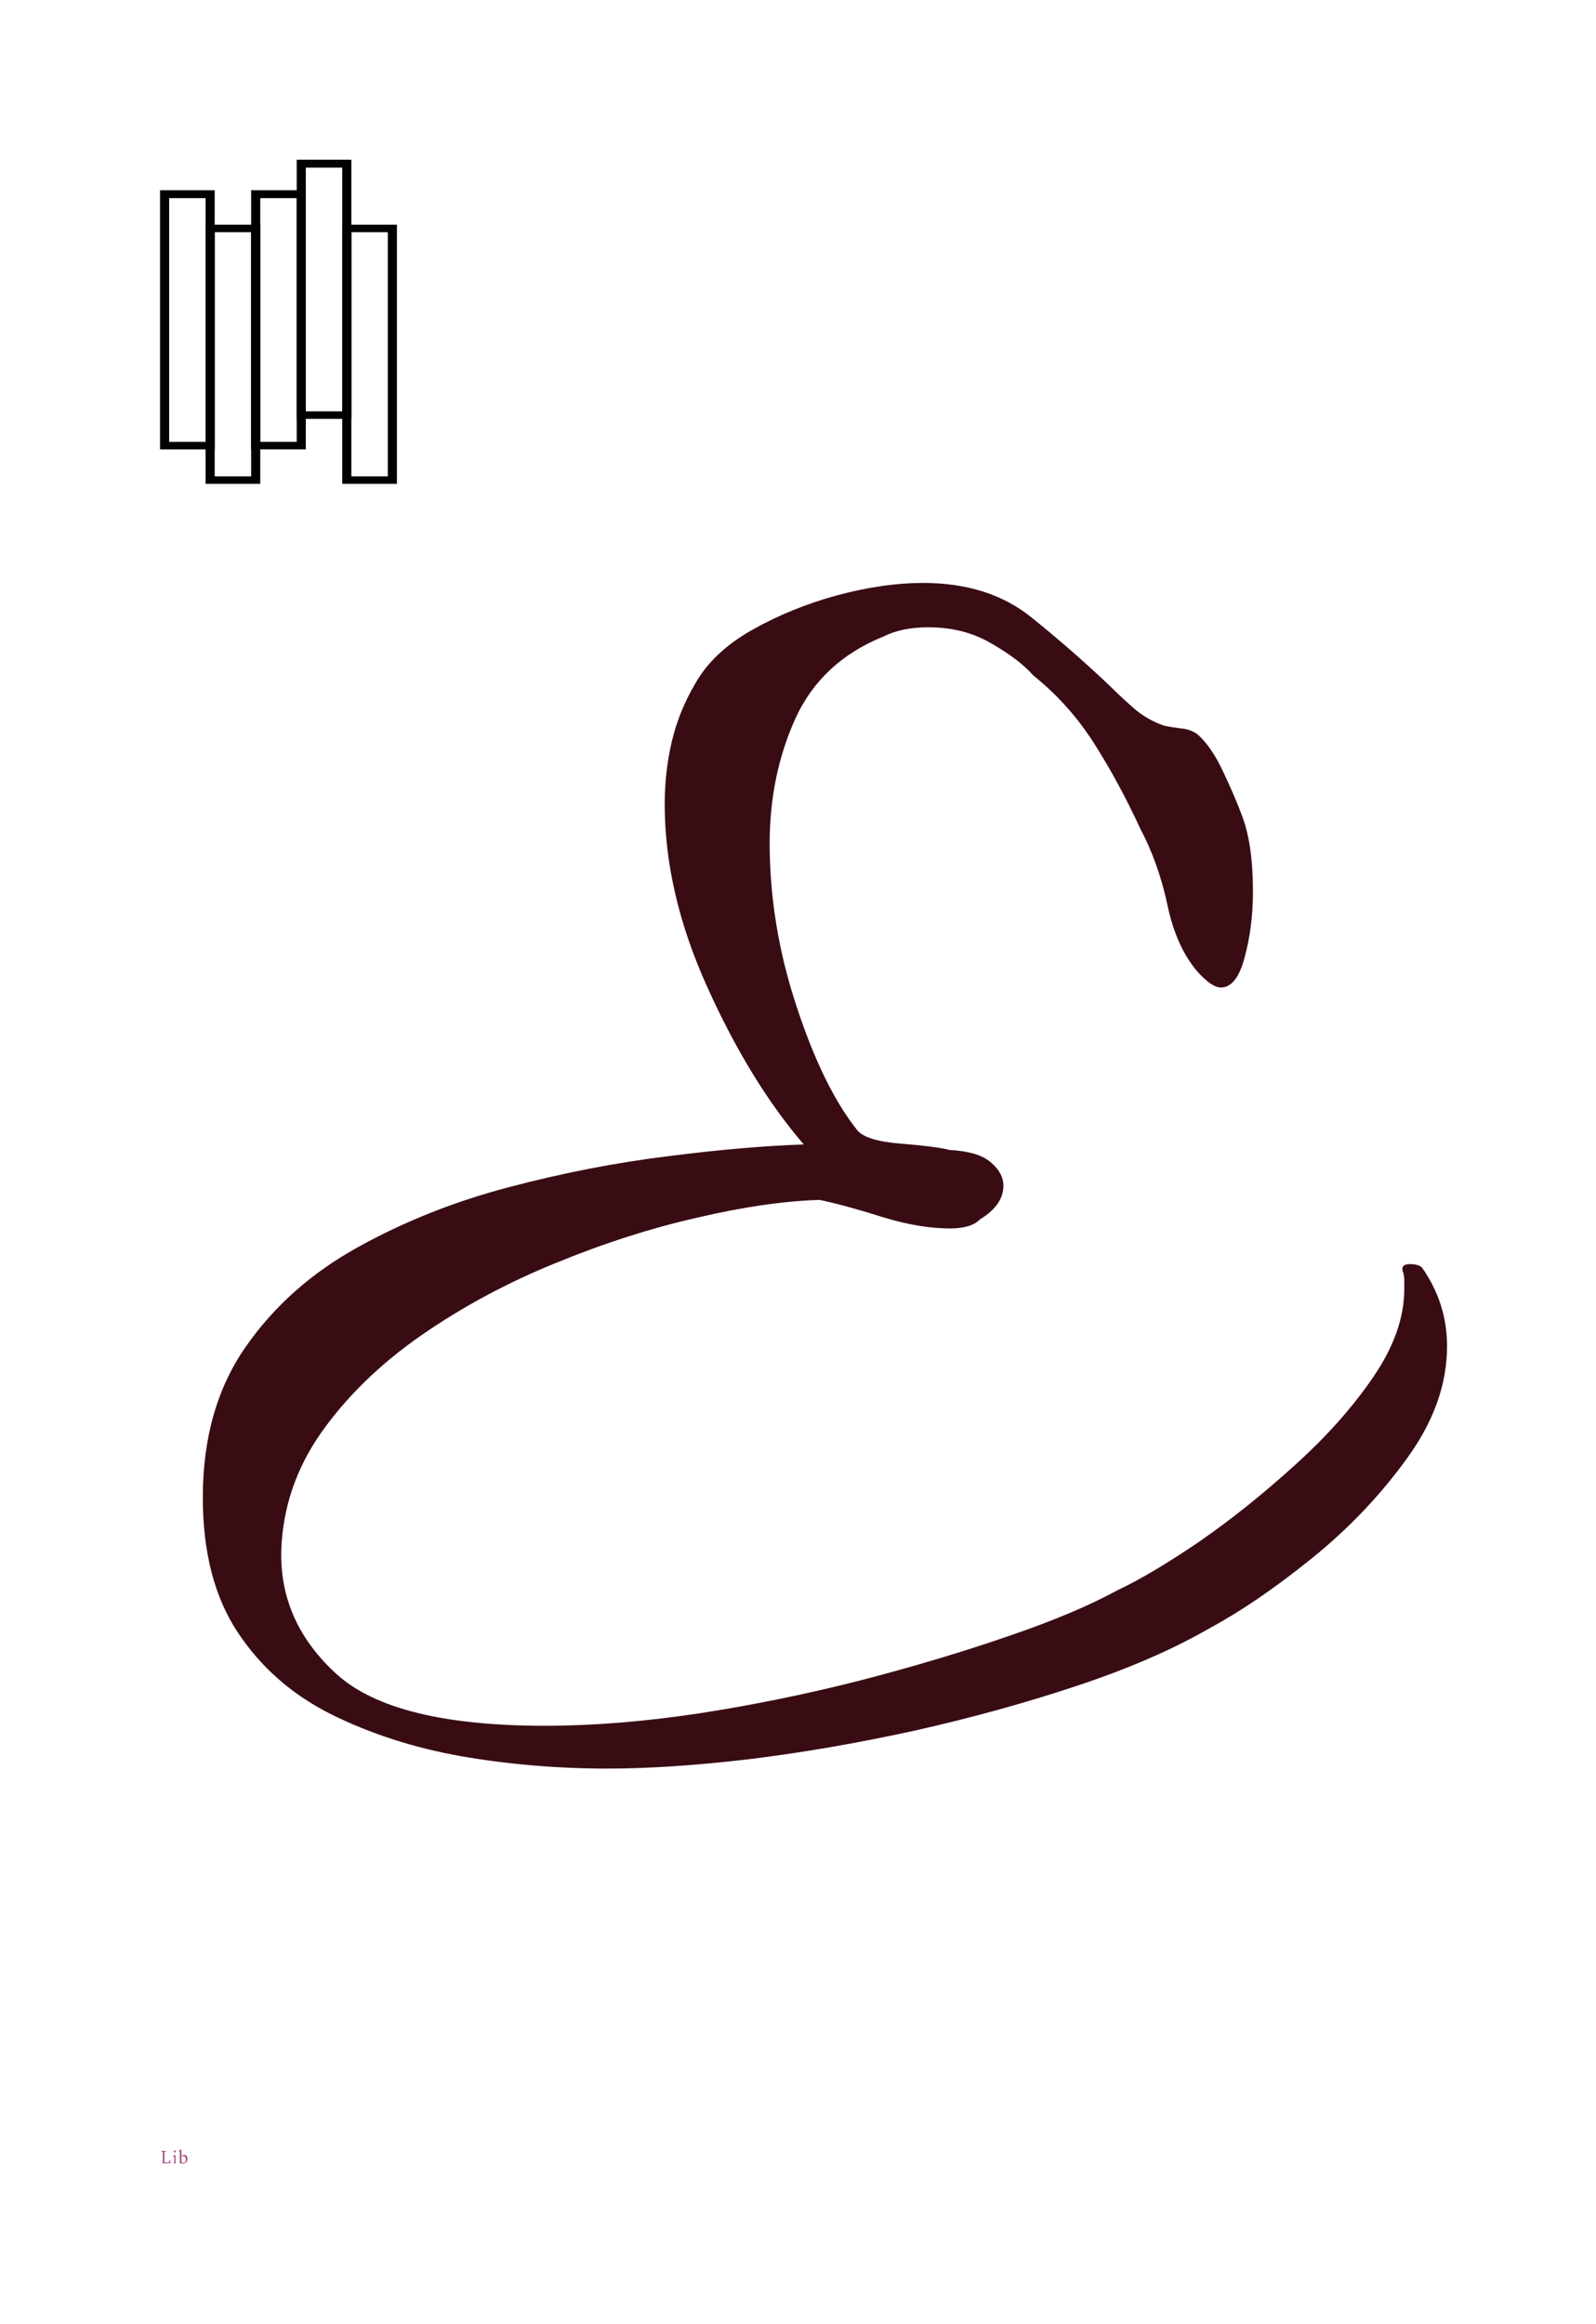 <svg xmlns="http://www.w3.org/2000/svg" version="1.1" xmlns:xlink="http://www.w3.org/1999/xlink" xmlns:svgjs="http://svgjs.dev/svgjs" viewBox="0 0 4.029 5.864"><g transform="matrix(1,0,0,1,0.404,1.471)"><g><path d=" M 1.13 2.992 Q 0.941 2.992 0.761 2.961 Q 0.581 2.929 0.432 2.855 Q 0.284 2.781 0.196 2.648 Q 0.108 2.515 0.108 2.308 Q 0.108 2.083 0.216 1.928 Q 0.324 1.773 0.5 1.676 Q 0.675 1.579 0.88 1.525 Q 1.085 1.471 1.28 1.447 Q 1.476 1.422 1.625 1.417 Q 1.49 1.26 1.382 1.021 Q 1.274 0.783 1.274 0.558 Q 1.274 0.477 1.292 0.4 Q 1.31 0.324 1.35 0.256 Q 1.395 0.175 1.494 0.119 Q 1.593 0.063 1.71 0.031 Q 1.827 -4.440892098500626e-16 1.926 -4.440892098500626e-16 Q 2.093 -4.440892098500626e-16 2.201 0.088 Q 2.309 0.175 2.403 0.265 Q 2.426 0.288 2.459 0.317 Q 2.493 0.346 2.534 0.36 Q 2.552 0.364 2.576 0.367 Q 2.601 0.369 2.619 0.382 Q 2.655 0.414 2.684 0.477 Q 2.714 0.54 2.732 0.589 Q 2.759 0.661 2.759 0.778 Q 2.759 0.868 2.738 0.945 Q 2.718 1.021 2.678 1.021 Q 2.655 1.021 2.619 0.981 Q 2.565 0.918 2.543 0.812 Q 2.52 0.706 2.475 0.621 Q 2.421 0.504 2.358 0.405 Q 2.295 0.306 2.205 0.234 Q 2.169 0.193 2.099 0.153 Q 2.03 0.112 1.94 0.112 Q 1.872 0.112 1.827 0.135 Q 1.67 0.198 1.604 0.342 Q 1.539 0.486 1.539 0.657 Q 1.539 0.864 1.607 1.069 Q 1.674 1.273 1.76 1.381 Q 1.782 1.408 1.87 1.415 Q 1.958 1.422 1.994 1.431 Q 2.066 1.435 2.097 1.462 Q 2.129 1.489 2.129 1.521 Q 2.129 1.57 2.07 1.606 Q 2.048 1.629 1.994 1.629 Q 1.917 1.629 1.823 1.6 Q 1.728 1.57 1.665 1.557 Q 1.53 1.561 1.355 1.602 Q 1.179 1.642 0.997 1.717 Q 0.815 1.791 0.659 1.899 Q 0.504 2.007 0.407 2.144 Q 0.311 2.281 0.306 2.443 Q 0.302 2.623 0.446 2.754 Q 0.59 2.884 0.972 2.884 Q 1.152 2.884 1.359 2.853 Q 1.566 2.821 1.766 2.77 Q 1.967 2.718 2.138 2.659 Q 2.309 2.601 2.417 2.542 Q 2.502 2.502 2.624 2.419 Q 2.745 2.335 2.864 2.227 Q 2.984 2.119 3.062 2.005 Q 3.141 1.89 3.141 1.782 Q 3.141 1.773 3.141 1.759 Q 3.141 1.746 3.137 1.737 Q 3.132 1.719 3.155 1.719 Q 3.177 1.719 3.186 1.728 Q 3.249 1.818 3.249 1.926 Q 3.249 2.07 3.148 2.209 Q 3.047 2.349 2.907 2.462 Q 2.768 2.574 2.651 2.637 Q 2.511 2.718 2.315 2.783 Q 2.12 2.848 1.906 2.896 Q 1.692 2.943 1.49 2.968 Q 1.287 2.992 1.13 2.992" fill="#390c14" fill-rule="nonzero"></path></g><g><path d=" M 0.003 3.988 L 0.003 3.988 L 0.007 3.986 L 0.007 3.96 L 0.003 3.958 L 0.003 3.957 L 0.015 3.957 L 0.015 3.958 L 0.011 3.96 L 0.011 3.986 L 0.022 3.986 L 0.026 3.978 L 0.026 3.978 L 0.026 3.988 L 0.003 3.988 M 0.037 3.961 Q 0.036 3.961 0.035 3.96 Q 0.035 3.959 0.035 3.958 Q 0.035 3.957 0.035 3.956 Q 0.036 3.956 0.037 3.956 Q 0.039 3.956 0.039 3.956 Q 0.04 3.957 0.04 3.958 Q 0.04 3.959 0.039 3.96 Q 0.039 3.961 0.037 3.961 M 0.033 3.988 L 0.033 3.988 L 0.036 3.986 L 0.036 3.972 L 0.033 3.97 L 0.033 3.969 L 0.039 3.967 L 0.039 3.967 L 0.039 3.986 L 0.042 3.988 L 0.042 3.988 L 0.033 3.988 M 0.05 3.989 L 0.05 3.959 L 0.047 3.956 L 0.047 3.956 L 0.054 3.953 L 0.054 3.953 L 0.054 3.97 L 0.054 3.97 Q 0.056 3.968 0.057 3.968 Q 0.059 3.967 0.061 3.967 Q 0.063 3.967 0.065 3.968 Q 0.067 3.969 0.068 3.971 Q 0.069 3.974 0.069 3.977 Q 0.069 3.981 0.068 3.983 Q 0.066 3.986 0.064 3.987 Q 0.061 3.989 0.058 3.989 Q 0.056 3.989 0.055 3.988 Q 0.053 3.988 0.052 3.988 L 0.05 3.989 L 0.05 3.989 M 0.058 3.97 Q 0.057 3.97 0.056 3.97 Q 0.055 3.971 0.054 3.971 L 0.054 3.985 Q 0.055 3.986 0.056 3.986 Q 0.058 3.987 0.059 3.987 Q 0.061 3.987 0.062 3.986 Q 0.064 3.985 0.065 3.983 Q 0.065 3.981 0.065 3.978 Q 0.065 3.974 0.063 3.972 Q 0.061 3.97 0.058 3.97" fill="#a5497e" fill-rule="nonzero"></path></g><g clip-path="url(#SvgjsClipPath1006)"><g clip-path="url(#SvgjsClipPath100450c08628-b09d-417c-b461-4ca6af543479)"><path d=" M 0.115 -0.971 L 0.023 -0.971 L 0.023 -0.356 L 0.115 -0.356 Z M 0 -0.991 L 0 -0.337 L 0.138 -0.337 L 0.138 -0.991 Z" fill="#000000" transform="matrix(1,0,0,1,0,0)" fill-rule="evenodd"></path></g><g clip-path="url(#SvgjsClipPath100450c08628-b09d-417c-b461-4ca6af543479)"><path d=" M 0.23 -0.885 L 0.138 -0.885 L 0.138 -0.269 L 0.23 -0.269 Z M 0.115 -0.904 L 0.115 -0.25 L 0.253 -0.25 L 0.253 -0.904 Z" fill="#000000" transform="matrix(1,0,0,1,0,0)" fill-rule="evenodd"></path></g><g clip-path="url(#SvgjsClipPath100450c08628-b09d-417c-b461-4ca6af543479)"><path d=" M 0.575 -0.885 L 0.483 -0.885 L 0.483 -0.269 L 0.575 -0.269 Z M 0.46 -0.904 L 0.46 -0.25 L 0.598 -0.25 L 0.598 -0.904 Z" fill="#000000" transform="matrix(1,0,0,1,0,0)" fill-rule="evenodd"></path></g><g clip-path="url(#SvgjsClipPath100450c08628-b09d-417c-b461-4ca6af543479)"><path d=" M 0.345 -0.971 L 0.253 -0.971 L 0.253 -0.356 L 0.345 -0.356 Z M 0.23 -0.991 L 0.23 -0.337 L 0.368 -0.337 L 0.368 -0.991 Z" fill="#000000" transform="matrix(1,0,0,1,0,0)" fill-rule="evenodd"></path></g><g clip-path="url(#SvgjsClipPath100450c08628-b09d-417c-b461-4ca6af543479)"><path d=" M 0.46 -1.048 L 0.368 -1.048 L 0.368 -0.433 L 0.46 -0.433 Z M 0.345 -1.068 L 0.345 -0.414 L 0.483 -0.414 L 0.483 -1.068 Z" fill="#000000" transform="matrix(1,0,0,1,0,0)" fill-rule="evenodd"></path></g></g></g><defs><clipPath id="SvgjsClipPath1006"><path d=" M 0 -1.068 h 0.598 v 0.818 h -0.598 Z"></path></clipPath><clipPath id="SvgjsClipPath100450c08628-b09d-417c-b461-4ca6af543479"><path d=" M 0 -1.068 L 0.598 -1.068 L 0.598 -0.25 L 0 -0.25 Z"></path></clipPath></defs></svg>